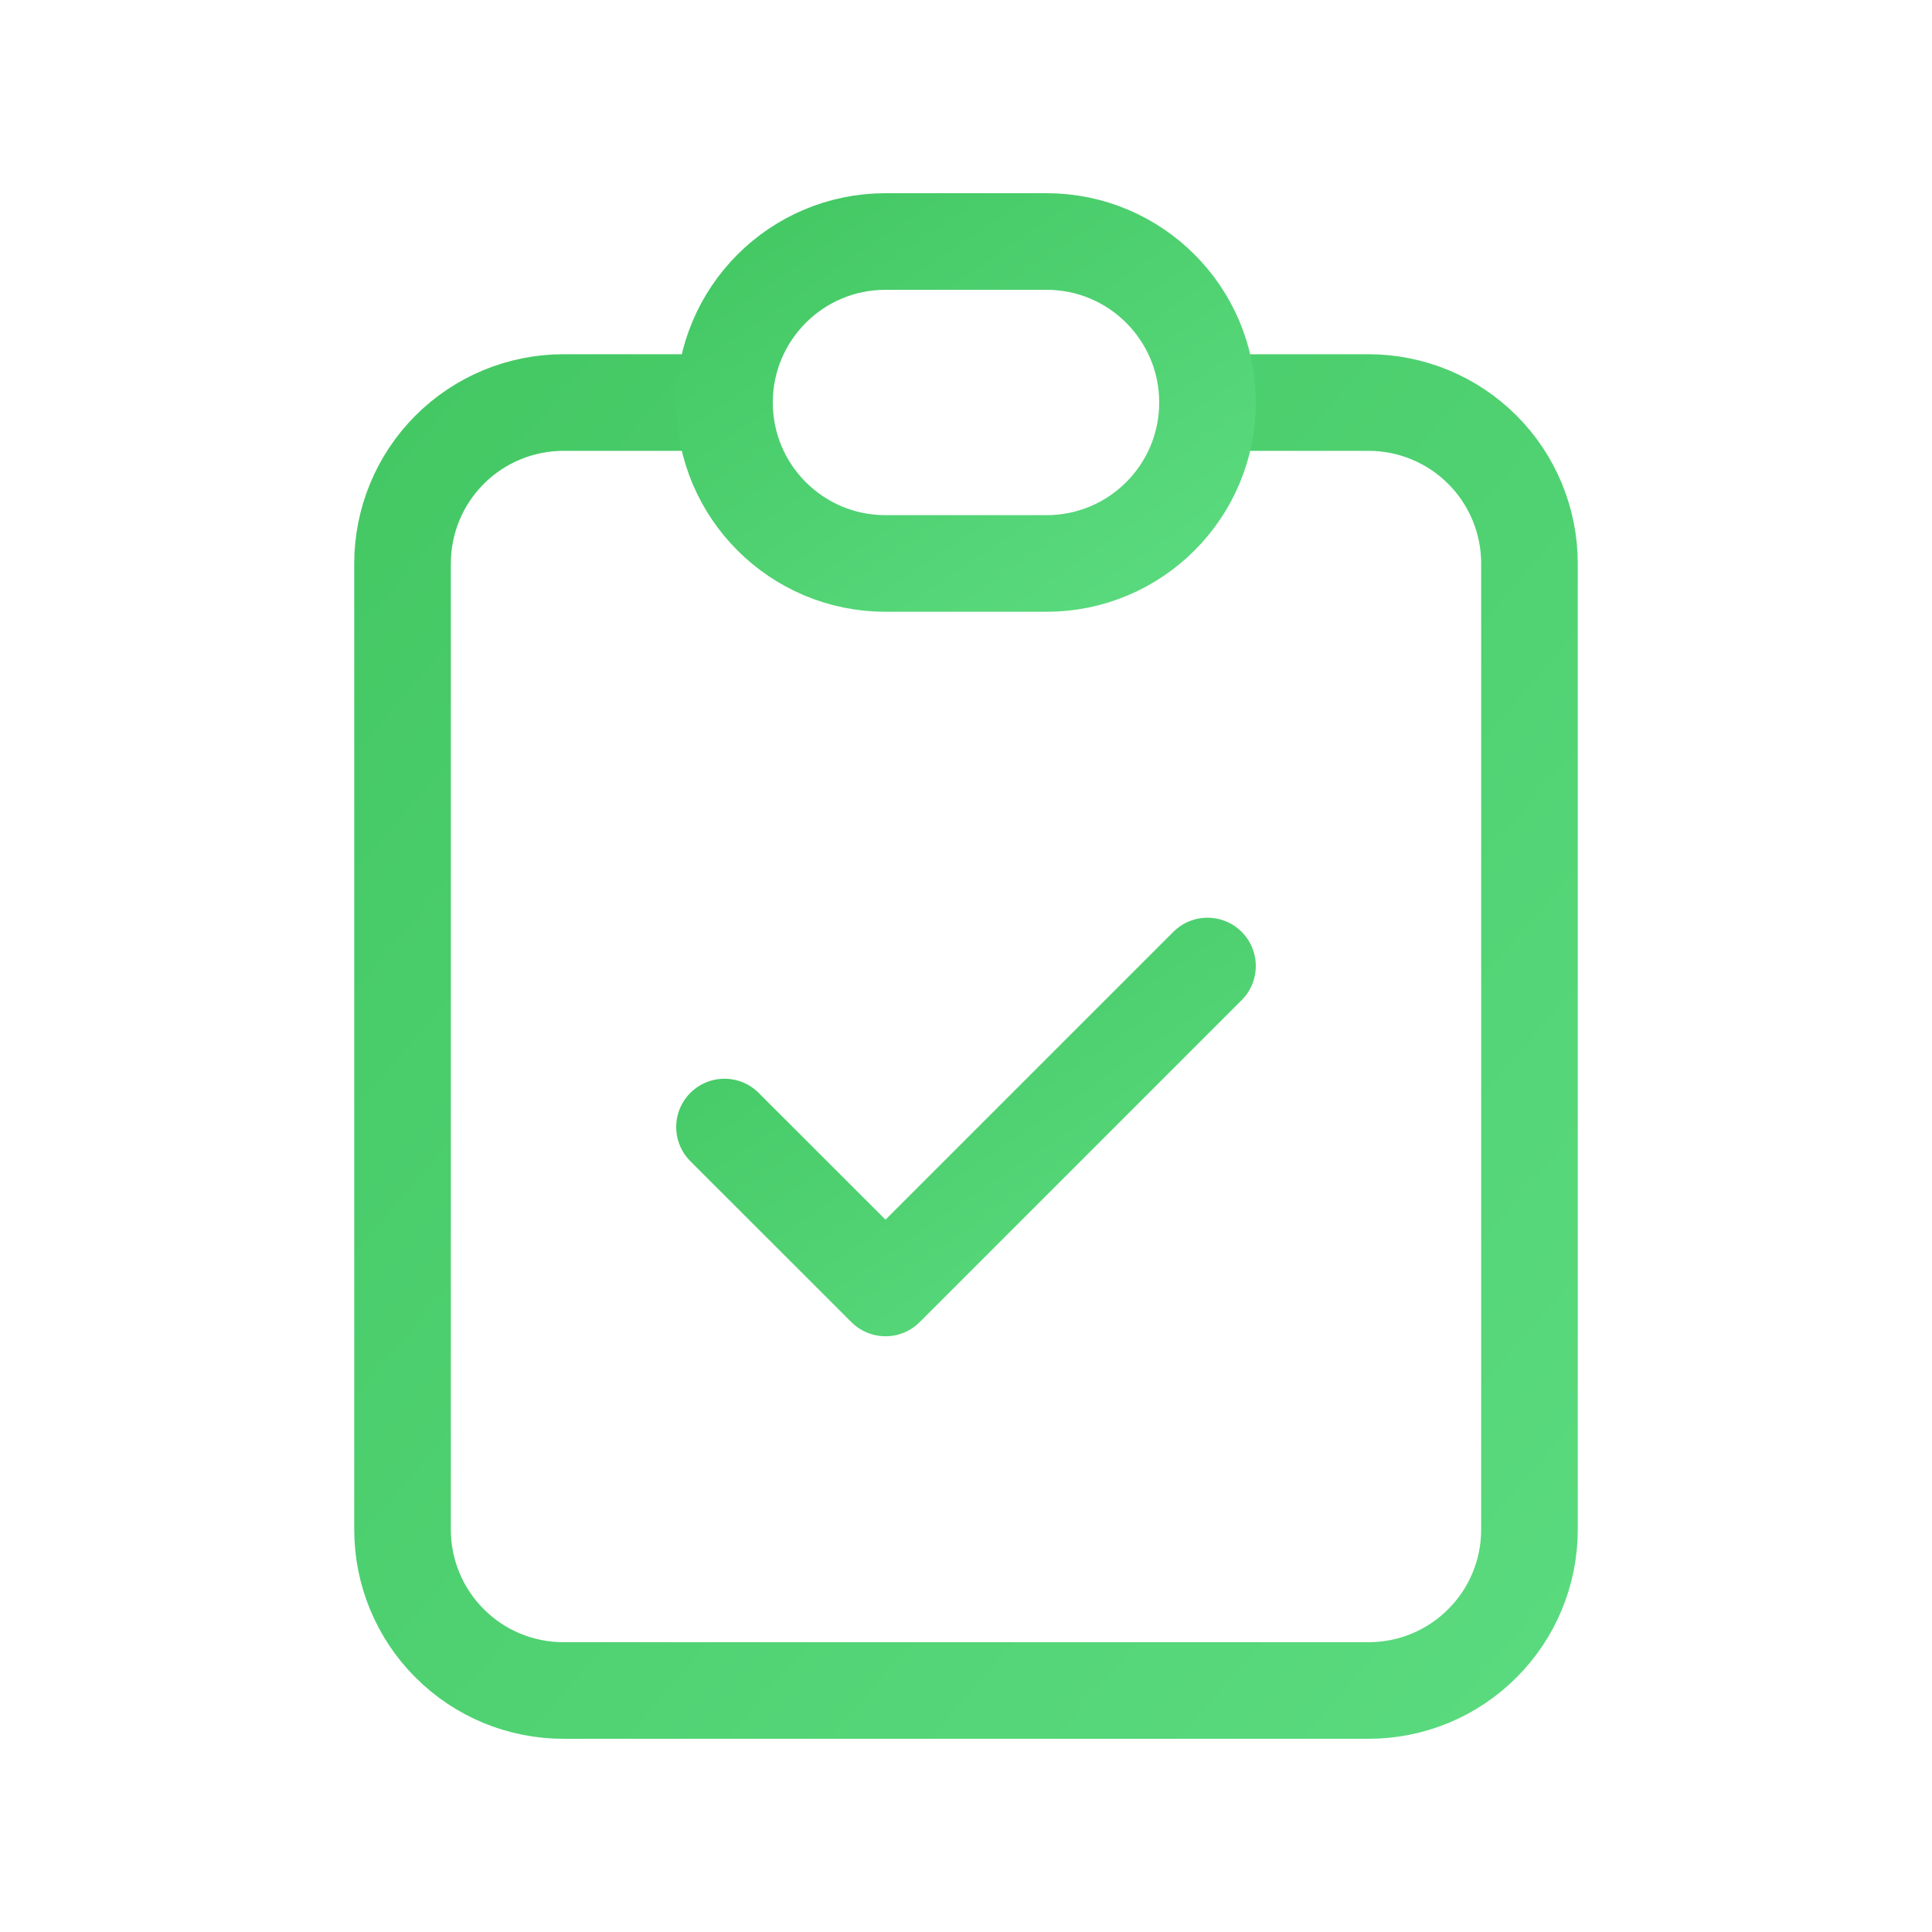 <svg width="20" height="20" viewBox="0 0 20 20" fill="none" xmlns="http://www.w3.org/2000/svg">
<path d="M7.5 4.167H5.833C5.391 4.167 4.967 4.343 4.655 4.655C4.342 4.968 4.167 5.392 4.167 5.834V15.834C4.167 16.276 4.342 16.7 4.655 17.012C4.967 17.325 5.391 17.5 5.833 17.5H14.167C14.609 17.5 15.033 17.325 15.345 17.012C15.658 16.7 15.833 16.276 15.833 15.834V5.834C15.833 5.392 15.658 4.968 15.345 4.655C15.033 4.343 14.609 4.167 14.167 4.167H12.5" stroke="url(#paint0_linear)" stroke-linecap="round" stroke-linejoin="round"/>
<path d="M10.833 2.5H9.167C8.246 2.5 7.5 3.246 7.5 4.167C7.5 5.087 8.246 5.833 9.167 5.833H10.833C11.754 5.833 12.5 5.087 12.5 4.167C12.5 3.246 11.754 2.5 10.833 2.5Z" stroke="url(#paint1_linear)" stroke-linecap="round" stroke-linejoin="round"/>
<path d="M7.5 11.667L9.167 13.333L12.5 10" stroke="url(#paint2_linear)" stroke-linecap="round" stroke-linejoin="round"/>
<defs>
<linearGradient id="paint0_linear" x1="4.167" y1="4.167" x2="17.474" y2="15.59" gradientUnits="userSpaceOnUse">
<stop stop-color="#44C864"/>
<stop offset="1" stop-color="#5ADA7E"/>
</linearGradient>
<linearGradient id="paint1_linear" x1="7.5" y1="2.5" x2="10.629" y2="7.105" gradientUnits="userSpaceOnUse">
<stop stop-color="#44C864"/>
<stop offset="1" stop-color="#5ADA7E"/>
</linearGradient>
<linearGradient id="paint2_linear" x1="7.5" y1="10" x2="10.629" y2="14.605" gradientUnits="userSpaceOnUse">
<stop stop-color="#44C864"/>
<stop offset="1" stop-color="#5ADA7E"/>
</linearGradient>
</defs>
</svg>
